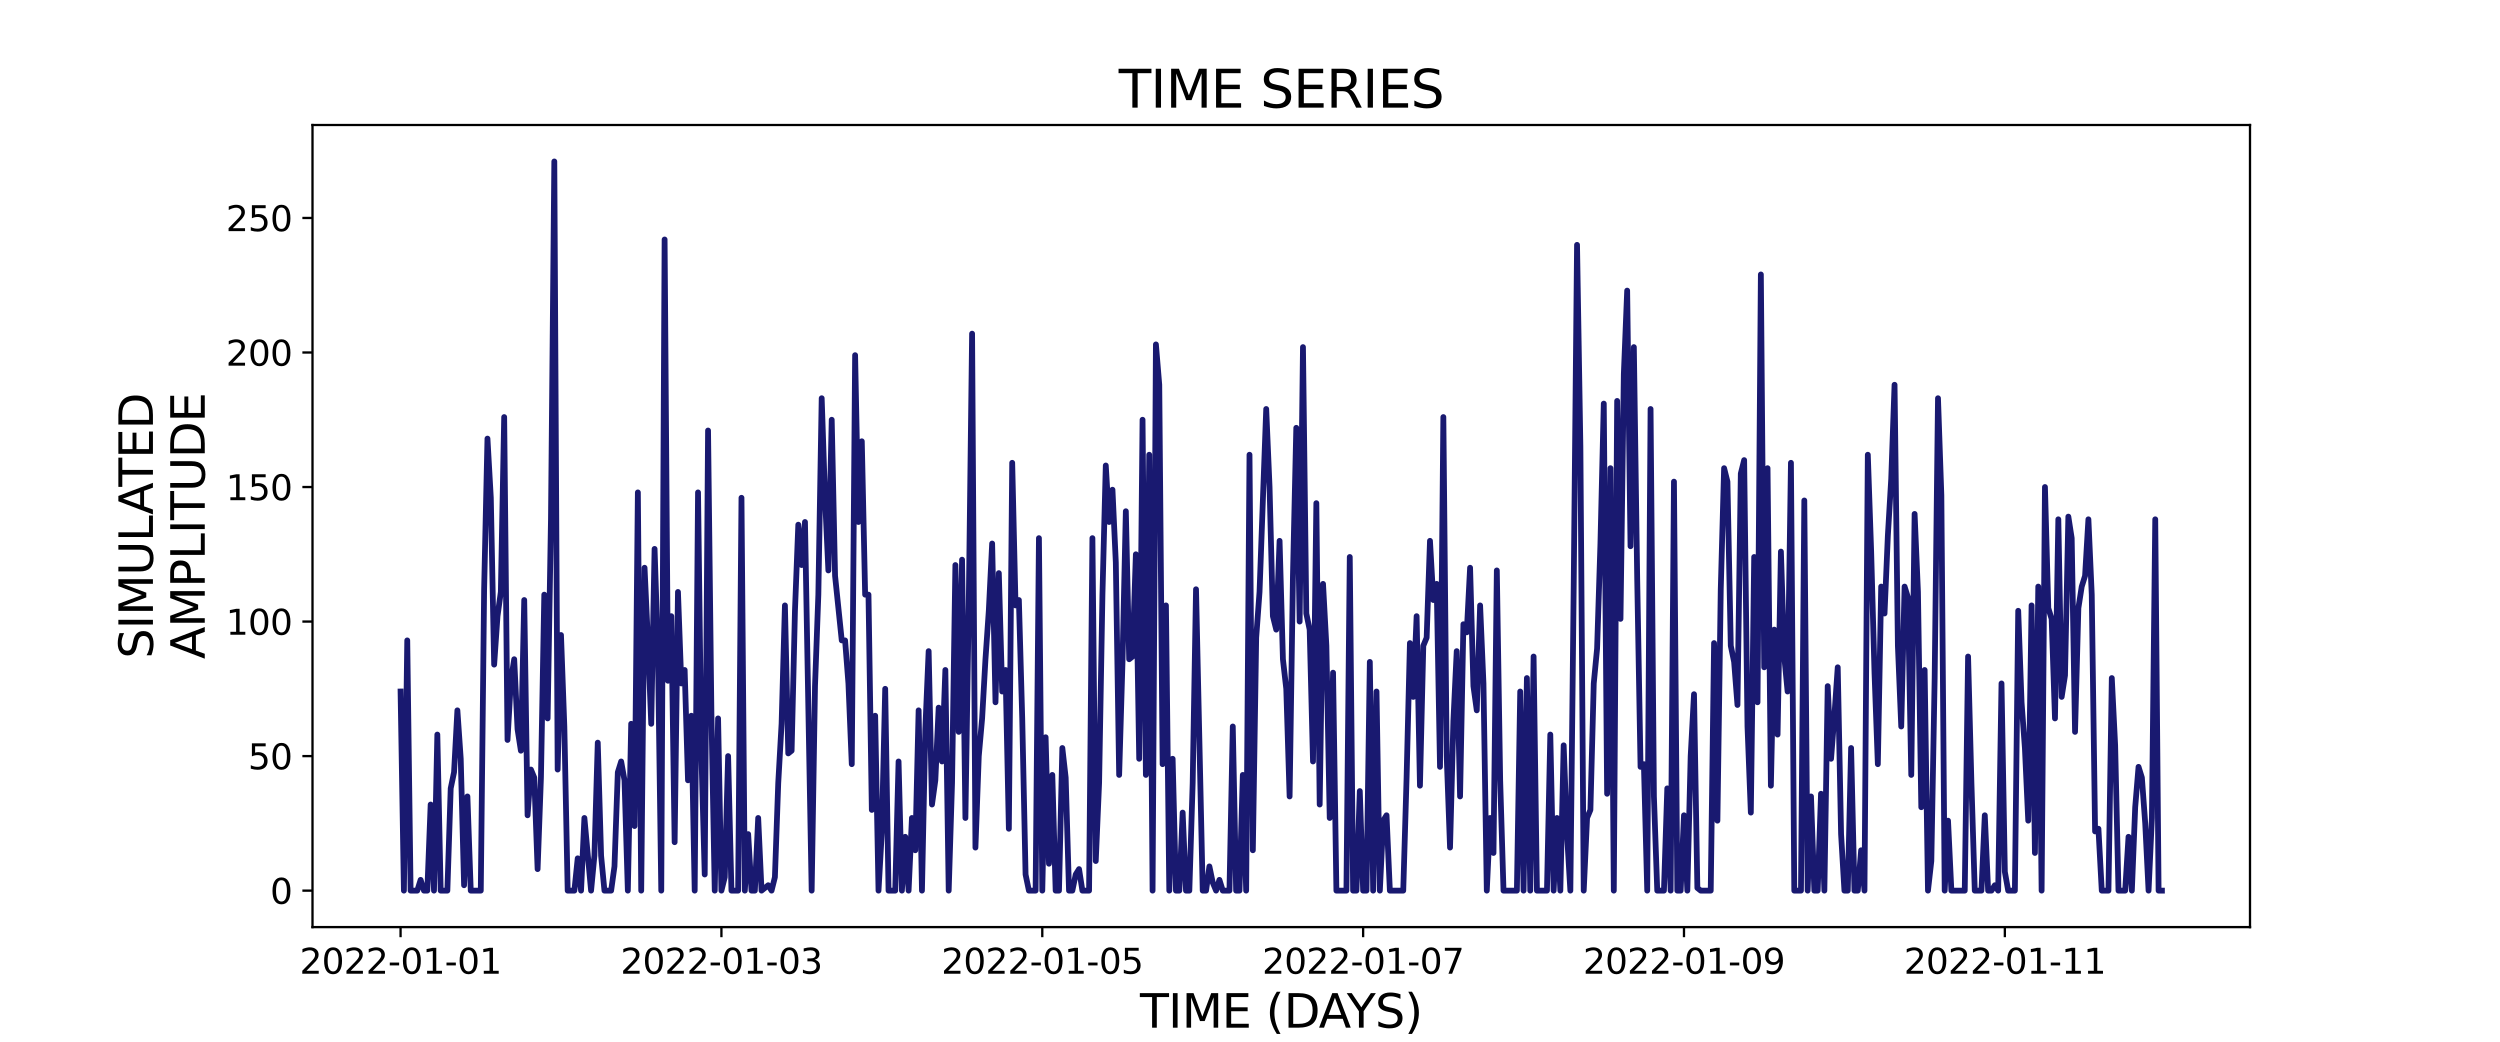 <?xml version="1.0" encoding="utf-8" standalone="no"?>
<!DOCTYPE svg PUBLIC "-//W3C//DTD SVG 1.1//EN"
  "http://www.w3.org/Graphics/SVG/1.1/DTD/svg11.dtd">
<svg xmlns:xlink="http://www.w3.org/1999/xlink" width="864pt" height="360pt" viewBox="0 0 864 360" xmlns="http://www.w3.org/2000/svg" version="1.1">
 <defs>
  <style type="text/css">*{stroke-linejoin: round; stroke-linecap: butt}</style>
 </defs>
 <g id="figure_1">
  <g id="patch_1">
   <path d="M 0 360 
L 864 360 
L 864 0 
L 0 0 
z
" style="fill: #ffffff"/>
  </g>
  <g id="axes_1">
   <g id="patch_2">
    <path d="M 108 320.4 
L 777.6 320.4 
L 777.6 43.2 
L 108 43.2 
z
" style="fill: #ffffff"/>
   </g>
   <g id="matplotlib.axis_1">
    <g id="xtick_1">
     <g id="line2d_1">
      <defs>
       <path id="mcf878b91f7" d="M 0 0 
L 0 3.5 
" style="stroke: #000000; stroke-width: 0.8"/>
      </defs>
      <g>
       <use xlink:href="#mcf878b91f7" x="138.436" y="320.4" style="stroke: #000000; stroke-width: 0.8"/>
      </g>
     </g>
     <g id="text_1">
      <!-- 2022-01-01 -->
      <g transform="translate(103.567 336.518) scale(0.12 -0.12)">
       <defs>
        <path id="DejaVuSans-32" d="M 1228 531 
L 3431 531 
L 3431 0 
L 469 0 
L 469 531 
Q 828 903 1448 1529 
Q 2069 2156 2228 2338 
Q 2531 2678 2651 2914 
Q 2772 3150 2772 3378 
Q 2772 3750 2511 3984 
Q 2250 4219 1831 4219 
Q 1534 4219 1204 4116 
Q 875 4013 500 3803 
L 500 4441 
Q 881 4594 1212 4672 
Q 1544 4750 1819 4750 
Q 2544 4750 2975 4387 
Q 3406 4025 3406 3419 
Q 3406 3131 3298 2873 
Q 3191 2616 2906 2266 
Q 2828 2175 2409 1742 
Q 1991 1309 1228 531 
z
" transform="scale(0.016)"/>
        <path id="DejaVuSans-30" d="M 2034 4250 
Q 1547 4250 1301 3770 
Q 1056 3291 1056 2328 
Q 1056 1369 1301 889 
Q 1547 409 2034 409 
Q 2525 409 2770 889 
Q 3016 1369 3016 2328 
Q 3016 3291 2770 3770 
Q 2525 4250 2034 4250 
z
M 2034 4750 
Q 2819 4750 3233 4129 
Q 3647 3509 3647 2328 
Q 3647 1150 3233 529 
Q 2819 -91 2034 -91 
Q 1250 -91 836 529 
Q 422 1150 422 2328 
Q 422 3509 836 4129 
Q 1250 4750 2034 4750 
z
" transform="scale(0.016)"/>
        <path id="DejaVuSans-2d" d="M 313 2009 
L 1997 2009 
L 1997 1497 
L 313 1497 
L 313 2009 
z
" transform="scale(0.016)"/>
        <path id="DejaVuSans-31" d="M 794 531 
L 1825 531 
L 1825 4091 
L 703 3866 
L 703 4441 
L 1819 4666 
L 2450 4666 
L 2450 531 
L 3481 531 
L 3481 0 
L 794 0 
L 794 531 
z
" transform="scale(0.016)"/>
       </defs>
       <use xlink:href="#DejaVuSans-32"/>
       <use xlink:href="#DejaVuSans-30" x="63.623"/>
       <use xlink:href="#DejaVuSans-32" x="127.246"/>
       <use xlink:href="#DejaVuSans-32" x="190.869"/>
       <use xlink:href="#DejaVuSans-2d" x="254.492"/>
       <use xlink:href="#DejaVuSans-30" x="290.576"/>
       <use xlink:href="#DejaVuSans-31" x="354.199"/>
       <use xlink:href="#DejaVuSans-2d" x="417.822"/>
       <use xlink:href="#DejaVuSans-30" x="453.906"/>
       <use xlink:href="#DejaVuSans-31" x="517.529"/>
      </g>
     </g>
    </g>
    <g id="xtick_2">
     <g id="line2d_2">
      <g>
       <use xlink:href="#mcf878b91f7" x="249.324" y="320.4" style="stroke: #000000; stroke-width: 0.8"/>
      </g>
     </g>
     <g id="text_2">
      <!-- 2022-01-03 -->
      <g transform="translate(214.455 336.518) scale(0.12 -0.12)">
       <defs>
        <path id="DejaVuSans-33" d="M 2597 2516 
Q 3050 2419 3304 2112 
Q 3559 1806 3559 1356 
Q 3559 666 3084 287 
Q 2609 -91 1734 -91 
Q 1441 -91 1130 -33 
Q 819 25 488 141 
L 488 750 
Q 750 597 1062 519 
Q 1375 441 1716 441 
Q 2309 441 2620 675 
Q 2931 909 2931 1356 
Q 2931 1769 2642 2001 
Q 2353 2234 1838 2234 
L 1294 2234 
L 1294 2753 
L 1863 2753 
Q 2328 2753 2575 2939 
Q 2822 3125 2822 3475 
Q 2822 3834 2567 4026 
Q 2313 4219 1838 4219 
Q 1578 4219 1281 4162 
Q 984 4106 628 3988 
L 628 4550 
Q 988 4650 1302 4700 
Q 1616 4750 1894 4750 
Q 2613 4750 3031 4423 
Q 3450 4097 3450 3541 
Q 3450 3153 3228 2886 
Q 3006 2619 2597 2516 
z
" transform="scale(0.016)"/>
       </defs>
       <use xlink:href="#DejaVuSans-32"/>
       <use xlink:href="#DejaVuSans-30" x="63.623"/>
       <use xlink:href="#DejaVuSans-32" x="127.246"/>
       <use xlink:href="#DejaVuSans-32" x="190.869"/>
       <use xlink:href="#DejaVuSans-2d" x="254.492"/>
       <use xlink:href="#DejaVuSans-30" x="290.576"/>
       <use xlink:href="#DejaVuSans-31" x="354.199"/>
       <use xlink:href="#DejaVuSans-2d" x="417.822"/>
       <use xlink:href="#DejaVuSans-30" x="453.906"/>
       <use xlink:href="#DejaVuSans-33" x="517.529"/>
      </g>
     </g>
    </g>
    <g id="xtick_3">
     <g id="line2d_3">
      <g>
       <use xlink:href="#mcf878b91f7" x="360.212" y="320.4" style="stroke: #000000; stroke-width: 0.8"/>
      </g>
     </g>
     <g id="text_3">
      <!-- 2022-01-05 -->
      <g transform="translate(325.342 336.518) scale(0.12 -0.12)">
       <defs>
        <path id="DejaVuSans-35" d="M 691 4666 
L 3169 4666 
L 3169 4134 
L 1269 4134 
L 1269 2991 
Q 1406 3038 1543 3061 
Q 1681 3084 1819 3084 
Q 2600 3084 3056 2656 
Q 3513 2228 3513 1497 
Q 3513 744 3044 326 
Q 2575 -91 1722 -91 
Q 1428 -91 1123 -41 
Q 819 9 494 109 
L 494 744 
Q 775 591 1075 516 
Q 1375 441 1709 441 
Q 2250 441 2565 725 
Q 2881 1009 2881 1497 
Q 2881 1984 2565 2268 
Q 2250 2553 1709 2553 
Q 1456 2553 1204 2497 
Q 953 2441 691 2322 
L 691 4666 
z
" transform="scale(0.016)"/>
       </defs>
       <use xlink:href="#DejaVuSans-32"/>
       <use xlink:href="#DejaVuSans-30" x="63.623"/>
       <use xlink:href="#DejaVuSans-32" x="127.246"/>
       <use xlink:href="#DejaVuSans-32" x="190.869"/>
       <use xlink:href="#DejaVuSans-2d" x="254.492"/>
       <use xlink:href="#DejaVuSans-30" x="290.576"/>
       <use xlink:href="#DejaVuSans-31" x="354.199"/>
       <use xlink:href="#DejaVuSans-2d" x="417.822"/>
       <use xlink:href="#DejaVuSans-30" x="453.906"/>
       <use xlink:href="#DejaVuSans-35" x="517.529"/>
      </g>
     </g>
    </g>
    <g id="xtick_4">
     <g id="line2d_4">
      <g>
       <use xlink:href="#mcf878b91f7" x="471.099" y="320.4" style="stroke: #000000; stroke-width: 0.8"/>
      </g>
     </g>
     <g id="text_4">
      <!-- 2022-01-07 -->
      <g transform="translate(436.23 336.518) scale(0.12 -0.12)">
       <defs>
        <path id="DejaVuSans-37" d="M 525 4666 
L 3525 4666 
L 3525 4397 
L 1831 0 
L 1172 0 
L 2766 4134 
L 525 4134 
L 525 4666 
z
" transform="scale(0.016)"/>
       </defs>
       <use xlink:href="#DejaVuSans-32"/>
       <use xlink:href="#DejaVuSans-30" x="63.623"/>
       <use xlink:href="#DejaVuSans-32" x="127.246"/>
       <use xlink:href="#DejaVuSans-32" x="190.869"/>
       <use xlink:href="#DejaVuSans-2d" x="254.492"/>
       <use xlink:href="#DejaVuSans-30" x="290.576"/>
       <use xlink:href="#DejaVuSans-31" x="354.199"/>
       <use xlink:href="#DejaVuSans-2d" x="417.822"/>
       <use xlink:href="#DejaVuSans-30" x="453.906"/>
       <use xlink:href="#DejaVuSans-37" x="517.529"/>
      </g>
     </g>
    </g>
    <g id="xtick_5">
     <g id="line2d_5">
      <g>
       <use xlink:href="#mcf878b91f7" x="581.987" y="320.4" style="stroke: #000000; stroke-width: 0.8"/>
      </g>
     </g>
     <g id="text_5">
      <!-- 2022-01-09 -->
      <g transform="translate(547.118 336.518) scale(0.12 -0.12)">
       <defs>
        <path id="DejaVuSans-39" d="M 703 97 
L 703 672 
Q 941 559 1184 500 
Q 1428 441 1663 441 
Q 2288 441 2617 861 
Q 2947 1281 2994 2138 
Q 2813 1869 2534 1725 
Q 2256 1581 1919 1581 
Q 1219 1581 811 2004 
Q 403 2428 403 3163 
Q 403 3881 828 4315 
Q 1253 4750 1959 4750 
Q 2769 4750 3195 4129 
Q 3622 3509 3622 2328 
Q 3622 1225 3098 567 
Q 2575 -91 1691 -91 
Q 1453 -91 1209 -44 
Q 966 3 703 97 
z
M 1959 2075 
Q 2384 2075 2632 2365 
Q 2881 2656 2881 3163 
Q 2881 3666 2632 3958 
Q 2384 4250 1959 4250 
Q 1534 4250 1286 3958 
Q 1038 3666 1038 3163 
Q 1038 2656 1286 2365 
Q 1534 2075 1959 2075 
z
" transform="scale(0.016)"/>
       </defs>
       <use xlink:href="#DejaVuSans-32"/>
       <use xlink:href="#DejaVuSans-30" x="63.623"/>
       <use xlink:href="#DejaVuSans-32" x="127.246"/>
       <use xlink:href="#DejaVuSans-32" x="190.869"/>
       <use xlink:href="#DejaVuSans-2d" x="254.492"/>
       <use xlink:href="#DejaVuSans-30" x="290.576"/>
       <use xlink:href="#DejaVuSans-31" x="354.199"/>
       <use xlink:href="#DejaVuSans-2d" x="417.822"/>
       <use xlink:href="#DejaVuSans-30" x="453.906"/>
       <use xlink:href="#DejaVuSans-39" x="517.529"/>
      </g>
     </g>
    </g>
    <g id="xtick_6">
     <g id="line2d_6">
      <g>
       <use xlink:href="#mcf878b91f7" x="692.875" y="320.4" style="stroke: #000000; stroke-width: 0.8"/>
      </g>
     </g>
     <g id="text_6">
      <!-- 2022-01-11 -->
      <g transform="translate(658.005 336.518) scale(0.12 -0.12)">
       <use xlink:href="#DejaVuSans-32"/>
       <use xlink:href="#DejaVuSans-30" x="63.623"/>
       <use xlink:href="#DejaVuSans-32" x="127.246"/>
       <use xlink:href="#DejaVuSans-32" x="190.869"/>
       <use xlink:href="#DejaVuSans-2d" x="254.492"/>
       <use xlink:href="#DejaVuSans-30" x="290.576"/>
       <use xlink:href="#DejaVuSans-31" x="354.199"/>
       <use xlink:href="#DejaVuSans-2d" x="417.822"/>
       <use xlink:href="#DejaVuSans-31" x="453.906"/>
       <use xlink:href="#DejaVuSans-31" x="517.529"/>
      </g>
     </g>
    </g>
    <g id="text_7">
     <!-- TIME (DAYS) -->
     <g transform="translate(393.974 355.171) scale(0.16 -0.16)">
      <defs>
       <path id="DejaVuSans-54" d="M -19 4666 
L 3928 4666 
L 3928 4134 
L 2272 4134 
L 2272 0 
L 1638 0 
L 1638 4134 
L -19 4134 
L -19 4666 
z
" transform="scale(0.016)"/>
       <path id="DejaVuSans-49" d="M 628 4666 
L 1259 4666 
L 1259 0 
L 628 0 
L 628 4666 
z
" transform="scale(0.016)"/>
       <path id="DejaVuSans-4d" d="M 628 4666 
L 1569 4666 
L 2759 1491 
L 3956 4666 
L 4897 4666 
L 4897 0 
L 4281 0 
L 4281 4097 
L 3078 897 
L 2444 897 
L 1241 4097 
L 1241 0 
L 628 0 
L 628 4666 
z
" transform="scale(0.016)"/>
       <path id="DejaVuSans-45" d="M 628 4666 
L 3578 4666 
L 3578 4134 
L 1259 4134 
L 1259 2753 
L 3481 2753 
L 3481 2222 
L 1259 2222 
L 1259 531 
L 3634 531 
L 3634 0 
L 628 0 
L 628 4666 
z
" transform="scale(0.016)"/>
       <path id="DejaVuSans-20" transform="scale(0.016)"/>
       <path id="DejaVuSans-28" d="M 1984 4856 
Q 1566 4138 1362 3434 
Q 1159 2731 1159 2009 
Q 1159 1288 1364 580 
Q 1569 -128 1984 -844 
L 1484 -844 
Q 1016 -109 783 600 
Q 550 1309 550 2009 
Q 550 2706 781 3412 
Q 1013 4119 1484 4856 
L 1984 4856 
z
" transform="scale(0.016)"/>
       <path id="DejaVuSans-44" d="M 1259 4147 
L 1259 519 
L 2022 519 
Q 2988 519 3436 956 
Q 3884 1394 3884 2338 
Q 3884 3275 3436 3711 
Q 2988 4147 2022 4147 
L 1259 4147 
z
M 628 4666 
L 1925 4666 
Q 3281 4666 3915 4102 
Q 4550 3538 4550 2338 
Q 4550 1131 3912 565 
Q 3275 0 1925 0 
L 628 0 
L 628 4666 
z
" transform="scale(0.016)"/>
       <path id="DejaVuSans-41" d="M 2188 4044 
L 1331 1722 
L 3047 1722 
L 2188 4044 
z
M 1831 4666 
L 2547 4666 
L 4325 0 
L 3669 0 
L 3244 1197 
L 1141 1197 
L 716 0 
L 50 0 
L 1831 4666 
z
" transform="scale(0.016)"/>
       <path id="DejaVuSans-59" d="M -13 4666 
L 666 4666 
L 1959 2747 
L 3244 4666 
L 3922 4666 
L 2272 2222 
L 2272 0 
L 1638 0 
L 1638 2222 
L -13 4666 
z
" transform="scale(0.016)"/>
       <path id="DejaVuSans-53" d="M 3425 4513 
L 3425 3897 
Q 3066 4069 2747 4153 
Q 2428 4238 2131 4238 
Q 1616 4238 1336 4038 
Q 1056 3838 1056 3469 
Q 1056 3159 1242 3001 
Q 1428 2844 1947 2747 
L 2328 2669 
Q 3034 2534 3370 2195 
Q 3706 1856 3706 1288 
Q 3706 609 3251 259 
Q 2797 -91 1919 -91 
Q 1588 -91 1214 -16 
Q 841 59 441 206 
L 441 856 
Q 825 641 1194 531 
Q 1563 422 1919 422 
Q 2459 422 2753 634 
Q 3047 847 3047 1241 
Q 3047 1584 2836 1778 
Q 2625 1972 2144 2069 
L 1759 2144 
Q 1053 2284 737 2584 
Q 422 2884 422 3419 
Q 422 4038 858 4394 
Q 1294 4750 2059 4750 
Q 2388 4750 2728 4690 
Q 3069 4631 3425 4513 
z
" transform="scale(0.016)"/>
       <path id="DejaVuSans-29" d="M 513 4856 
L 1013 4856 
Q 1481 4119 1714 3412 
Q 1947 2706 1947 2009 
Q 1947 1309 1714 600 
Q 1481 -109 1013 -844 
L 513 -844 
Q 928 -128 1133 580 
Q 1338 1288 1338 2009 
Q 1338 2731 1133 3434 
Q 928 4138 513 4856 
z
" transform="scale(0.016)"/>
      </defs>
      <use xlink:href="#DejaVuSans-54"/>
      <use xlink:href="#DejaVuSans-49" x="61.084"/>
      <use xlink:href="#DejaVuSans-4d" x="90.576"/>
      <use xlink:href="#DejaVuSans-45" x="176.855"/>
      <use xlink:href="#DejaVuSans-20" x="240.039"/>
      <use xlink:href="#DejaVuSans-28" x="271.826"/>
      <use xlink:href="#DejaVuSans-44" x="310.84"/>
      <use xlink:href="#DejaVuSans-41" x="386.092"/>
      <use xlink:href="#DejaVuSans-59" x="446.75"/>
      <use xlink:href="#DejaVuSans-53" x="507.834"/>
      <use xlink:href="#DejaVuSans-29" x="571.311"/>
     </g>
    </g>
   </g>
   <g id="matplotlib.axis_2">
    <g id="ytick_1">
     <g id="line2d_7">
      <defs>
       <path id="maf80fe30e0" d="M 0 0 
L -3.5 0 
" style="stroke: #000000; stroke-width: 0.8"/>
      </defs>
      <g>
       <use xlink:href="#maf80fe30e0" x="108" y="307.8" style="stroke: #000000; stroke-width: 0.8"/>
      </g>
     </g>
     <g id="text_8">
      <!-- 0 -->
      <g transform="translate(93.365 312.359) scale(0.12 -0.12)">
       <use xlink:href="#DejaVuSans-30"/>
      </g>
     </g>
    </g>
    <g id="ytick_2">
     <g id="line2d_8">
      <g>
       <use xlink:href="#maf80fe30e0" x="108" y="261.306" style="stroke: #000000; stroke-width: 0.8"/>
      </g>
     </g>
     <g id="text_9">
      <!-- 50 -->
      <g transform="translate(85.73 265.865) scale(0.12 -0.12)">
       <use xlink:href="#DejaVuSans-35"/>
       <use xlink:href="#DejaVuSans-30" x="63.623"/>
      </g>
     </g>
    </g>
    <g id="ytick_3">
     <g id="line2d_9">
      <g>
       <use xlink:href="#maf80fe30e0" x="108" y="214.811" style="stroke: #000000; stroke-width: 0.8"/>
      </g>
     </g>
     <g id="text_10">
      <!-- 100 -->
      <g transform="translate(78.095 219.37) scale(0.12 -0.12)">
       <use xlink:href="#DejaVuSans-31"/>
       <use xlink:href="#DejaVuSans-30" x="63.623"/>
       <use xlink:href="#DejaVuSans-30" x="127.246"/>
      </g>
     </g>
    </g>
    <g id="ytick_4">
     <g id="line2d_10">
      <g>
       <use xlink:href="#maf80fe30e0" x="108" y="168.317" style="stroke: #000000; stroke-width: 0.8"/>
      </g>
     </g>
     <g id="text_11">
      <!-- 150 -->
      <g transform="translate(78.095 172.876) scale(0.12 -0.12)">
       <use xlink:href="#DejaVuSans-31"/>
       <use xlink:href="#DejaVuSans-35" x="63.623"/>
       <use xlink:href="#DejaVuSans-30" x="127.246"/>
      </g>
     </g>
    </g>
    <g id="ytick_5">
     <g id="line2d_11">
      <g>
       <use xlink:href="#maf80fe30e0" x="108" y="121.822" style="stroke: #000000; stroke-width: 0.8"/>
      </g>
     </g>
     <g id="text_12">
      <!-- 200 -->
      <g transform="translate(78.095 126.381) scale(0.12 -0.12)">
       <use xlink:href="#DejaVuSans-32"/>
       <use xlink:href="#DejaVuSans-30" x="63.623"/>
       <use xlink:href="#DejaVuSans-30" x="127.246"/>
      </g>
     </g>
    </g>
    <g id="ytick_6">
     <g id="line2d_12">
      <g>
       <use xlink:href="#maf80fe30e0" x="108" y="75.328" style="stroke: #000000; stroke-width: 0.8"/>
      </g>
     </g>
     <g id="text_13">
      <!-- 250 -->
      <g transform="translate(78.095 79.887) scale(0.12 -0.12)">
       <use xlink:href="#DejaVuSans-32"/>
       <use xlink:href="#DejaVuSans-35" x="63.623"/>
       <use xlink:href="#DejaVuSans-30" x="127.246"/>
      </g>
     </g>
    </g>
    <g id="text_14">
     <!-- SIMULATED -->
     <g transform="translate(52.851 227.588) rotate(-90) scale(0.16 -0.16)">
      <defs>
       <path id="DejaVuSans-55" d="M 556 4666 
L 1191 4666 
L 1191 1831 
Q 1191 1081 1462 751 
Q 1734 422 2344 422 
Q 2950 422 3222 751 
Q 3494 1081 3494 1831 
L 3494 4666 
L 4128 4666 
L 4128 1753 
Q 4128 841 3676 375 
Q 3225 -91 2344 -91 
Q 1459 -91 1007 375 
Q 556 841 556 1753 
L 556 4666 
z
" transform="scale(0.016)"/>
       <path id="DejaVuSans-4c" d="M 628 4666 
L 1259 4666 
L 1259 531 
L 3531 531 
L 3531 0 
L 628 0 
L 628 4666 
z
" transform="scale(0.016)"/>
      </defs>
      <use xlink:href="#DejaVuSans-53"/>
      <use xlink:href="#DejaVuSans-49" x="63.477"/>
      <use xlink:href="#DejaVuSans-4d" x="92.969"/>
      <use xlink:href="#DejaVuSans-55" x="179.248"/>
      <use xlink:href="#DejaVuSans-4c" x="252.441"/>
      <use xlink:href="#DejaVuSans-41" x="310.404"/>
      <use xlink:href="#DejaVuSans-54" x="371.062"/>
      <use xlink:href="#DejaVuSans-45" x="432.146"/>
      <use xlink:href="#DejaVuSans-44" x="495.33"/>
     </g>
     <!-- AMPLITUDE -->
     <g transform="translate(70.767 227.773) rotate(-90) scale(0.16 -0.16)">
      <defs>
       <path id="DejaVuSans-50" d="M 1259 4147 
L 1259 2394 
L 2053 2394 
Q 2494 2394 2734 2622 
Q 2975 2850 2975 3272 
Q 2975 3691 2734 3919 
Q 2494 4147 2053 4147 
L 1259 4147 
z
M 628 4666 
L 2053 4666 
Q 2838 4666 3239 4311 
Q 3641 3956 3641 3272 
Q 3641 2581 3239 2228 
Q 2838 1875 2053 1875 
L 1259 1875 
L 1259 0 
L 628 0 
L 628 4666 
z
" transform="scale(0.016)"/>
      </defs>
      <use xlink:href="#DejaVuSans-41"/>
      <use xlink:href="#DejaVuSans-4d" x="68.408"/>
      <use xlink:href="#DejaVuSans-50" x="154.688"/>
      <use xlink:href="#DejaVuSans-4c" x="214.99"/>
      <use xlink:href="#DejaVuSans-49" x="270.703"/>
      <use xlink:href="#DejaVuSans-54" x="300.195"/>
      <use xlink:href="#DejaVuSans-55" x="361.279"/>
      <use xlink:href="#DejaVuSans-44" x="434.473"/>
      <use xlink:href="#DejaVuSans-45" x="511.475"/>
     </g>
    </g>
   </g>
   <g id="line2d_13">
    <path d="M 138.436 238.988 
L 139.591 307.8 
L 140.747 221.32 
L 141.902 307.8 
L 144.212 307.8 
L 145.367 304.08 
L 146.522 307.8 
L 147.677 307.8 
L 148.832 278.044 
L 149.987 307.8 
L 151.142 253.866 
L 152.297 307.8 
L 154.607 307.8 
L 155.763 272.464 
L 156.918 266.885 
L 158.073 245.497 
L 159.228 262.235 
L 160.383 305.94 
L 161.538 275.254 
L 162.693 307.8 
L 166.158 307.8 
L 167.313 203.652 
L 168.468 151.579 
L 169.624 172.036 
L 170.779 229.689 
L 171.934 212.951 
L 173.089 204.582 
L 174.244 144.139 
L 175.399 255.726 
L 176.554 235.269 
L 177.709 227.83 
L 178.864 252.007 
L 180.019 259.446 
L 181.174 207.372 
L 182.329 281.763 
L 183.484 265.955 
L 184.64 268.745 
L 185.795 300.361 
L 186.95 268.745 
L 188.105 205.512 
L 189.26 248.287 
L 190.415 179.475 
L 191.57 55.8 
L 192.725 265.955 
L 193.88 219.461 
L 195.035 251.077 
L 196.19 307.8 
L 198.501 307.8 
L 199.656 296.641 
L 200.811 307.8 
L 201.966 282.693 
L 204.276 307.8 
L 205.431 295.711 
L 206.586 256.656 
L 207.741 295.711 
L 208.896 307.8 
L 211.206 307.8 
L 212.361 299.431 
L 213.517 266.885 
L 214.672 263.165 
L 215.827 269.675 
L 216.982 307.8 
L 218.137 250.147 
L 219.292 285.483 
L 220.447 170.176 
L 221.602 307.8 
L 222.757 196.213 
L 223.912 221.32 
L 225.067 250.147 
L 226.222 189.704 
L 227.378 225.04 
L 228.533 307.8 
L 229.688 82.767 
L 230.843 235.269 
L 231.998 212.951 
L 233.153 291.062 
L 234.308 204.582 
L 235.463 236.199 
L 236.618 231.549 
L 237.773 269.675 
L 238.928 247.357 
L 240.083 307.8 
L 241.239 170.176 
L 242.394 260.376 
L 243.549 302.221 
L 244.704 148.789 
L 245.859 246.427 
L 247.014 307.8 
L 248.169 248.287 
L 249.324 307.8 
L 250.479 303.151 
L 251.634 261.306 
L 252.789 307.8 
L 255.099 307.8 
L 256.255 172.036 
L 257.41 307.8 
L 258.565 288.272 
L 259.72 307.8 
L 260.875 307.8 
L 262.03 282.693 
L 263.185 307.8 
L 265.495 305.94 
L 266.65 307.8 
L 267.805 303.151 
L 268.96 270.604 
L 270.116 250.147 
L 271.271 209.232 
L 272.426 260.376 
L 273.581 259.446 
L 274.736 211.092 
L 275.891 181.335 
L 277.046 195.283 
L 278.201 180.405 
L 280.511 307.8 
L 281.666 237.128 
L 282.821 205.512 
L 283.976 137.63 
L 285.132 172.036 
L 286.287 197.143 
L 287.442 145.069 
L 288.597 199.003 
L 290.907 221.32 
L 292.062 221.32 
L 293.217 236.199 
L 294.372 264.095 
L 295.527 122.752 
L 296.682 180.405 
L 297.837 152.508 
L 298.993 205.512 
L 300.148 205.512 
L 301.303 279.903 
L 302.458 247.357 
L 303.613 307.8 
L 304.768 287.342 
L 305.923 238.058 
L 307.078 307.8 
L 309.388 307.8 
L 310.543 263.165 
L 311.698 307.8 
L 312.853 289.202 
L 314.009 307.8 
L 315.164 282.693 
L 316.319 293.852 
L 317.474 245.497 
L 318.629 307.8 
L 319.784 252.007 
L 320.939 225.04 
L 322.094 278.044 
L 323.249 269.675 
L 324.404 244.568 
L 325.559 263.165 
L 326.714 231.549 
L 327.87 307.8 
L 329.025 270.604 
L 330.18 195.283 
L 331.335 252.937 
L 332.49 193.424 
L 333.645 282.693 
L 334.8 209.232 
L 335.955 115.313 
L 337.11 292.922 
L 338.265 261.306 
L 339.42 248.287 
L 340.575 227.83 
L 341.73 211.092 
L 342.886 187.844 
L 344.041 242.708 
L 345.196 198.073 
L 346.351 238.988 
L 347.506 231.549 
L 348.661 286.413 
L 349.816 159.948 
L 350.971 209.232 
L 352.126 207.372 
L 353.281 248.287 
L 354.436 302.221 
L 355.591 307.8 
L 357.902 307.8 
L 359.057 185.985 
L 360.212 307.8 
L 361.367 254.796 
L 362.522 298.501 
L 363.677 267.815 
L 364.832 307.8 
L 365.987 307.8 
L 367.142 258.516 
L 368.297 268.745 
L 369.452 307.8 
L 370.607 307.8 
L 371.763 302.221 
L 372.918 300.361 
L 374.073 307.8 
L 376.383 307.8 
L 377.538 185.985 
L 378.693 297.571 
L 379.848 270.604 
L 381.003 205.512 
L 382.158 160.877 
L 383.313 180.405 
L 384.468 169.246 
L 385.624 194.354 
L 386.779 267.815 
L 387.934 228.759 
L 389.089 176.686 
L 390.244 227.83 
L 391.399 226.9 
L 392.554 191.564 
L 393.709 262.235 
L 394.864 145.069 
L 396.019 267.815 
L 397.174 157.158 
L 398.329 307.8 
L 399.484 119.032 
L 400.64 132.981 
L 401.795 264.095 
L 402.95 209.232 
L 404.105 307.8 
L 405.26 262.235 
L 406.415 307.8 
L 407.57 307.8 
L 408.725 280.833 
L 409.88 307.8 
L 411.035 307.8 
L 412.19 270.604 
L 413.345 203.652 
L 415.656 307.8 
L 416.811 307.8 
L 417.966 299.431 
L 419.121 305.01 
L 420.276 307.8 
L 421.431 304.08 
L 422.586 307.8 
L 424.896 307.8 
L 426.051 251.077 
L 427.206 307.8 
L 428.361 307.8 
L 429.517 267.815 
L 430.672 307.8 
L 431.827 157.158 
L 432.982 293.852 
L 434.137 220.39 
L 435.292 204.582 
L 437.602 141.35 
L 438.757 168.317 
L 439.912 212.951 
L 441.067 217.601 
L 442.222 186.914 
L 443.378 227.83 
L 444.533 238.058 
L 445.688 275.254 
L 446.843 199.003 
L 447.998 147.859 
L 449.153 214.811 
L 450.308 119.962 
L 451.463 212.021 
L 452.618 217.601 
L 453.773 263.165 
L 454.928 173.896 
L 456.083 278.044 
L 457.239 201.793 
L 458.394 223.18 
L 459.549 282.693 
L 460.704 232.479 
L 461.859 307.8 
L 465.324 307.8 
L 466.479 192.494 
L 467.634 307.8 
L 468.789 307.8 
L 469.944 273.394 
L 471.099 307.8 
L 472.255 307.8 
L 473.41 228.759 
L 474.565 307.8 
L 475.72 238.988 
L 476.875 307.8 
L 478.03 283.623 
L 479.185 281.763 
L 480.34 307.8 
L 484.96 307.8 
L 486.116 268.745 
L 487.271 222.25 
L 488.426 240.848 
L 489.581 212.951 
L 490.736 271.534 
L 491.891 223.18 
L 493.046 220.39 
L 494.201 186.914 
L 495.356 207.372 
L 496.511 201.793 
L 497.666 265.025 
L 498.821 144.139 
L 499.976 261.306 
L 501.132 292.922 
L 502.287 249.217 
L 503.442 225.04 
L 504.597 275.254 
L 505.752 215.741 
L 506.907 218.531 
L 508.062 196.213 
L 509.217 237.128 
L 510.372 245.497 
L 511.527 209.232 
L 512.682 236.199 
L 513.837 307.8 
L 514.993 282.693 
L 516.148 294.782 
L 517.303 197.143 
L 518.458 269.675 
L 519.613 307.8 
L 524.233 307.8 
L 525.388 238.988 
L 526.543 307.8 
L 527.698 234.339 
L 528.853 307.8 
L 530.009 226.9 
L 531.164 307.8 
L 534.629 307.8 
L 535.784 253.866 
L 536.939 307.8 
L 538.094 282.693 
L 539.249 307.8 
L 540.404 257.586 
L 541.559 288.272 
L 542.714 307.8 
L 543.87 202.723 
L 545.025 84.627 
L 546.18 154.368 
L 547.335 307.8 
L 548.49 282.693 
L 549.645 279.903 
L 550.8 236.199 
L 551.955 224.11 
L 553.11 187.844 
L 554.265 139.49 
L 555.42 274.324 
L 556.575 161.807 
L 557.73 307.8 
L 558.886 138.56 
L 560.041 213.881 
L 561.196 129.261 
L 562.351 100.435 
L 563.506 188.774 
L 564.661 119.962 
L 565.816 199.933 
L 566.971 265.025 
L 568.126 264.095 
L 569.281 307.8 
L 570.436 141.35 
L 571.591 275.254 
L 572.747 307.8 
L 575.057 307.8 
L 576.212 272.464 
L 577.367 307.8 
L 578.522 166.457 
L 579.677 307.8 
L 580.832 307.8 
L 581.987 281.763 
L 583.142 307.8 
L 584.297 261.306 
L 585.452 239.918 
L 586.607 306.87 
L 587.763 307.8 
L 591.228 307.8 
L 592.383 222.25 
L 593.538 283.623 
L 594.693 203.652 
L 595.848 161.807 
L 597.003 166.457 
L 598.158 223.18 
L 599.313 228.759 
L 600.468 243.638 
L 601.624 163.667 
L 602.779 159.018 
L 603.934 251.077 
L 605.089 280.833 
L 606.244 192.494 
L 607.399 242.708 
L 608.554 94.855 
L 609.709 230.619 
L 610.864 161.807 
L 612.019 271.534 
L 613.174 217.601 
L 614.329 253.866 
L 615.484 190.634 
L 616.64 226.9 
L 617.795 238.988 
L 618.95 159.948 
L 620.105 307.8 
L 622.415 307.8 
L 623.57 172.966 
L 624.725 307.8 
L 625.88 275.254 
L 627.035 307.8 
L 628.19 307.8 
L 629.345 274.324 
L 630.501 307.8 
L 631.656 237.128 
L 632.811 262.235 
L 633.966 247.357 
L 635.121 230.619 
L 636.276 288.272 
L 637.431 307.8 
L 638.586 307.8 
L 639.741 258.516 
L 640.896 307.8 
L 642.051 307.8 
L 643.206 293.852 
L 644.361 307.8 
L 645.517 157.158 
L 646.672 190.634 
L 647.827 232.479 
L 648.982 264.095 
L 650.137 202.723 
L 651.292 212.021 
L 652.447 185.055 
L 653.602 165.527 
L 654.757 132.981 
L 655.912 223.18 
L 657.067 251.077 
L 658.222 202.723 
L 659.378 206.442 
L 660.533 267.815 
L 661.688 177.615 
L 662.843 204.582 
L 663.998 278.973 
L 665.153 231.549 
L 666.308 307.8 
L 667.463 297.571 
L 668.618 234.339 
L 669.773 137.63 
L 670.928 171.106 
L 672.083 307.8 
L 673.239 283.623 
L 674.394 307.8 
L 679.014 307.8 
L 680.169 226.9 
L 681.324 270.604 
L 682.479 307.8 
L 684.789 307.8 
L 685.944 281.763 
L 687.099 307.8 
L 688.255 307.8 
L 689.41 305.94 
L 690.565 307.8 
L 691.72 236.199 
L 692.875 301.291 
L 694.03 307.8 
L 696.34 307.8 
L 697.495 211.092 
L 698.65 242.708 
L 699.805 258.516 
L 700.96 283.623 
L 702.116 209.232 
L 703.271 294.782 
L 704.426 202.723 
L 705.581 307.8 
L 706.736 168.317 
L 707.891 210.162 
L 709.046 213.881 
L 710.201 248.287 
L 711.356 179.475 
L 712.511 240.848 
L 713.666 233.409 
L 714.821 178.545 
L 715.976 185.985 
L 717.132 252.937 
L 718.287 210.162 
L 719.442 202.723 
L 720.597 199.003 
L 721.752 179.475 
L 722.907 205.512 
L 724.062 287.342 
L 725.217 286.413 
L 726.372 307.8 
L 728.682 307.8 
L 729.837 234.339 
L 730.993 257.586 
L 732.148 307.8 
L 734.458 307.8 
L 735.613 289.202 
L 736.768 307.8 
L 737.923 278.973 
L 739.078 265.025 
L 740.233 268.745 
L 741.388 284.553 
L 742.543 307.8 
L 743.698 282.693 
L 744.853 179.475 
L 746.009 307.8 
L 747.164 307.8 
L 747.164 307.8 
" clip-path="url(#p338515c540)" style="fill: none; stroke: #191970; stroke-width: 2; stroke-linecap: square"/>
   </g>
   <g id="patch_3">
    <path d="M 108 320.4 
L 108 43.2 
" style="fill: none; stroke: #000000; stroke-width: 0.8; stroke-linejoin: miter; stroke-linecap: square"/>
   </g>
   <g id="patch_4">
    <path d="M 777.6 320.4 
L 777.6 43.2 
" style="fill: none; stroke: #000000; stroke-width: 0.8; stroke-linejoin: miter; stroke-linecap: square"/>
   </g>
   <g id="patch_5">
    <path d="M 108 320.4 
L 777.6 320.4 
" style="fill: none; stroke: #000000; stroke-width: 0.8; stroke-linejoin: miter; stroke-linecap: square"/>
   </g>
   <g id="patch_6">
    <path d="M 108 43.2 
L 777.6 43.2 
" style="fill: none; stroke: #000000; stroke-width: 0.8; stroke-linejoin: miter; stroke-linecap: square"/>
   </g>
   <g id="text_15">
    <!-- TIME SERIES -->
    <g transform="translate(386.626 37.2) scale(0.18 -0.18)">
     <defs>
      <path id="DejaVuSans-52" d="M 2841 2188 
Q 3044 2119 3236 1894 
Q 3428 1669 3622 1275 
L 4263 0 
L 3584 0 
L 2988 1197 
Q 2756 1666 2539 1819 
Q 2322 1972 1947 1972 
L 1259 1972 
L 1259 0 
L 628 0 
L 628 4666 
L 2053 4666 
Q 2853 4666 3247 4331 
Q 3641 3997 3641 3322 
Q 3641 2881 3436 2590 
Q 3231 2300 2841 2188 
z
M 1259 4147 
L 1259 2491 
L 2053 2491 
Q 2509 2491 2742 2702 
Q 2975 2913 2975 3322 
Q 2975 3731 2742 3939 
Q 2509 4147 2053 4147 
L 1259 4147 
z
" transform="scale(0.016)"/>
     </defs>
     <use xlink:href="#DejaVuSans-54"/>
     <use xlink:href="#DejaVuSans-49" x="61.084"/>
     <use xlink:href="#DejaVuSans-4d" x="90.576"/>
     <use xlink:href="#DejaVuSans-45" x="176.855"/>
     <use xlink:href="#DejaVuSans-20" x="240.039"/>
     <use xlink:href="#DejaVuSans-53" x="271.826"/>
     <use xlink:href="#DejaVuSans-45" x="335.303"/>
     <use xlink:href="#DejaVuSans-52" x="398.486"/>
     <use xlink:href="#DejaVuSans-49" x="467.969"/>
     <use xlink:href="#DejaVuSans-45" x="497.461"/>
     <use xlink:href="#DejaVuSans-53" x="560.645"/>
    </g>
   </g>
  </g>
 </g>
 <defs>
  <clipPath id="p338515c540">
   <rect x="108" y="43.2" width="669.6" height="277.2"/>
  </clipPath>
 </defs>
</svg>

